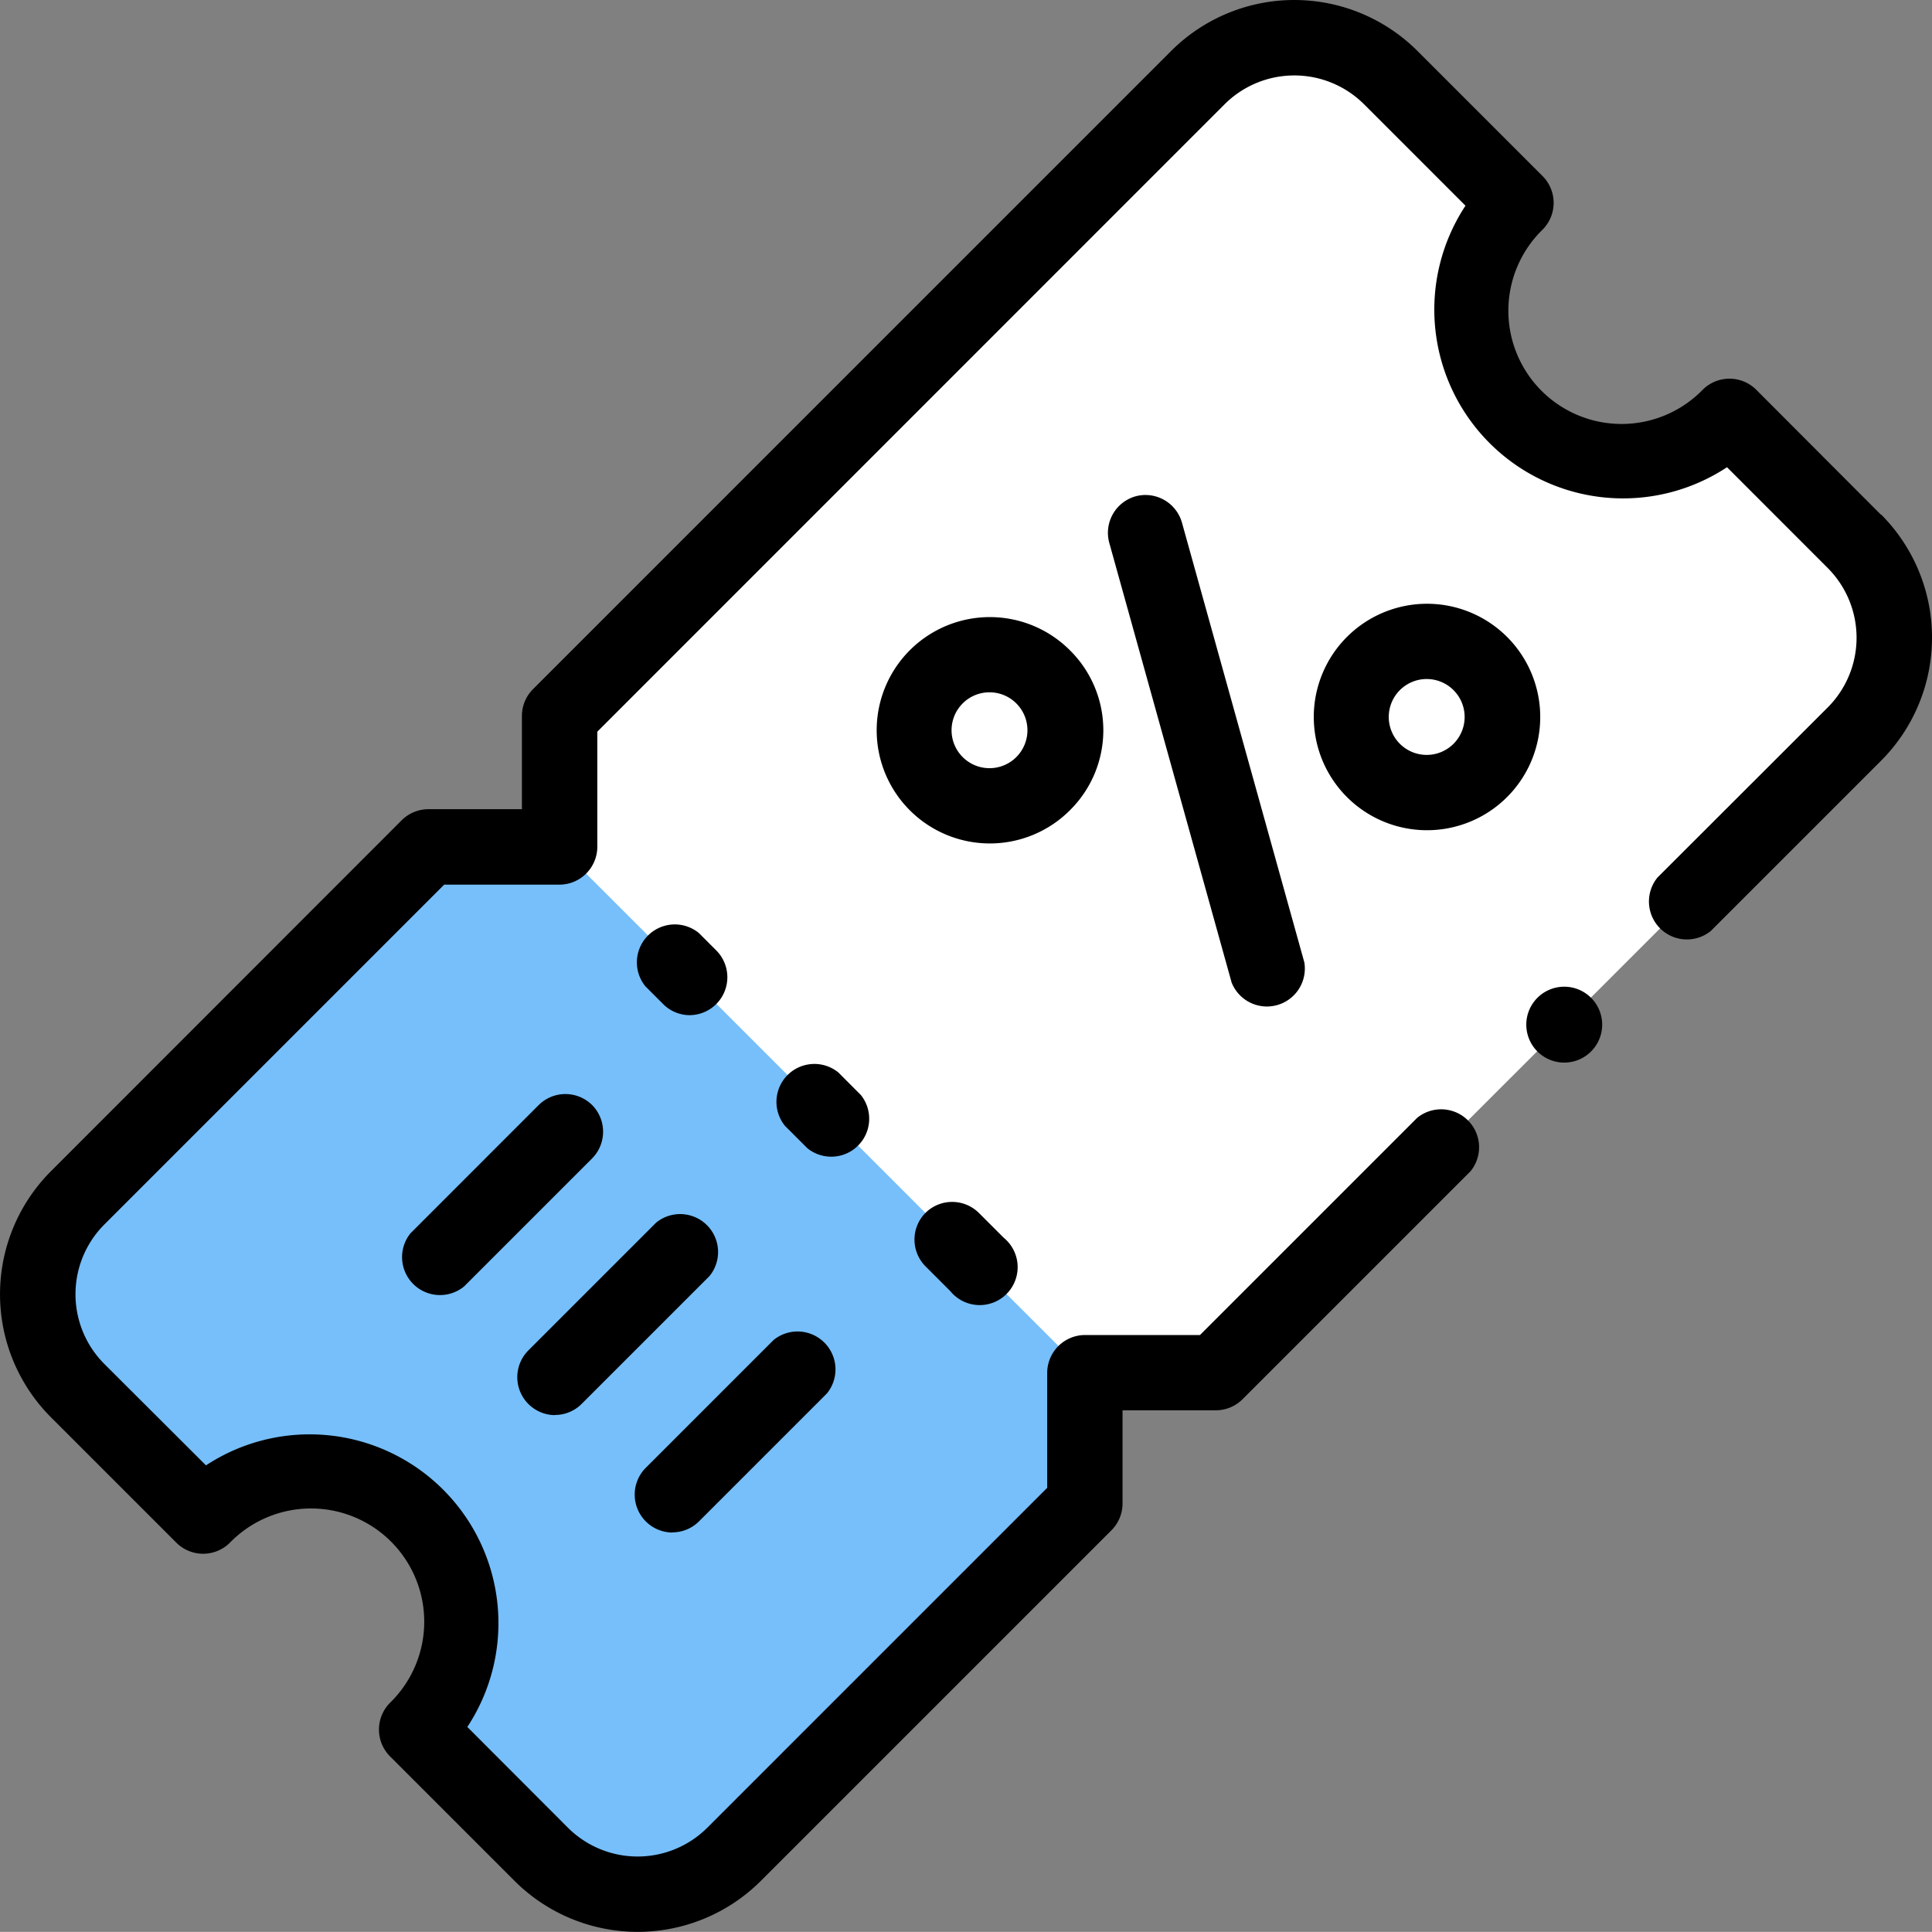 <svg xmlns="http://www.w3.org/2000/svg" width="35.644" height="35.642" viewBox="0 0 35.644 35.642">
  <rect x="0" y="0" width="35.644" height="35.642" fill="#808080" stroke="none"/>
  <g id="coupons" transform="translate(0 -0.011)">
    <path id="XMLID_853_" d="M37.276,16.978a2.785,2.785,0,0,1,0-3.939l-2.314-2.314a2.516,2.516,0,0,0-3.557,0L19.625,22.5v2.414H17.211l-6.474,6.474a2.516,2.516,0,0,0,0,3.557l2.314,2.314A2.785,2.785,0,1,1,16.99,41.2l2.3,2.3a2.516,2.516,0,0,0,3.557,0l6.474-6.474V34.617h2.414L43.517,22.838a2.516,2.516,0,0,0,0-3.557l-2.3-2.3a2.785,2.785,0,0,1-3.939,0Z" transform="translate(-9.304 -9.283)" fill="#fff"/>
    <path id="XMLID_1790_" d="M19.624,224.437H17.21l-6.474,6.474a2.516,2.516,0,0,0,0,3.557l2.314,2.314a2.785,2.785,0,0,1,3.939,3.939l2.3,2.3a2.515,2.515,0,0,0,3.557,0l6.474-6.474v-2.414Z" transform="translate(-9.303 -208.801)" fill="#76bffb"/>
    <circle id="XMLID_1760_" cx="1.393" cy="1.393" r="1.393" transform="translate(24.934 11.847)" fill="#fff"/>
    <circle id="XMLID_1759_" cx="1.393" cy="1.393" r="1.393" transform="translate(16.868 12.091)" fill="#fff"/>
    <path id="XMLID_250_" d="M169.156,246.042a.7.7,0,0,0,.492-1.188l-.328-.328a.7.7,0,0,0-.985.985l.328.328A.694.694,0,0,0,169.156,246.042Z" transform="translate(-156.427 -227.302)"/>
    <path id="XMLID_473_" d="M206.705,281.911l-.409-.41a.7.7,0,0,0-.985.985l.41.41a.7.7,0,0,0,.985-.985Z" transform="translate(-190.828 -261.703)"/>
    <path id="XMLID_474_" d="M242.517,318.707a.7.7,0,0,0,0,.985l.459.459a.7.7,0,1,0,.985-.985l-.459-.459A.7.7,0,0,0,242.517,318.707Z" transform="translate(-225.443 -296.319)"/>
    <path id="XMLID_475_" d="M34.7,9.505,32.4,7.2a.7.7,0,0,0-.985,0,2.089,2.089,0,1,1-2.954-2.954.7.7,0,0,0,0-.985L26.15.95a3.216,3.216,0,0,0-4.542,0L9.829,12.73a.7.7,0,0,0-.2.492V14.94H7.907a.7.7,0,0,0-.492.2L.941,21.618a3.212,3.212,0,0,0,0,4.542l2.314,2.314a.7.7,0,0,0,.985,0,2.089,2.089,0,1,1,2.954,2.954.7.7,0,0,0,0,.985l2.3,2.3a3.215,3.215,0,0,0,4.542,0l6.474-6.474a.7.7,0,0,0,.2-.492V26.03h1.718a.7.7,0,0,0,.492-.2l4.21-4.21a.7.7,0,0,0-.985-.985l-4.006,4.006H20.02a.7.7,0,0,0-.7.7V27.46l-6.27,6.27a1.821,1.821,0,0,1-2.573,0L8.622,31.872A3.483,3.483,0,0,0,3.8,27.046L1.925,25.175a1.821,1.821,0,0,1,0-2.573l6.27-6.27h2.125a.7.7,0,0,0,.7-.7V13.51L22.593,1.935a1.821,1.821,0,0,1,2.573,0l1.871,1.871a3.483,3.483,0,0,0,4.825,4.825L33.72,10.49a1.821,1.821,0,0,1,0,2.573L30.58,16.2a.7.7,0,0,0,.985.985l3.14-3.14a3.215,3.215,0,0,0,0-4.542Z" transform="translate(0)"/>
    <path id="XMLID_476_" d="M294.09,131.187a.7.7,0,0,0-.484.857l2.258,8.114a.7.7,0,0,0,1.341-.373l-2.258-8.114A.7.7,0,0,0,294.09,131.187Z" transform="translate(-273.141 -122.019)"/>
    <path id="XMLID_479_" d="M348.768,160.621a2.089,2.089,0,1,0,1.477-.612A2.091,2.091,0,0,0,348.768,160.621Zm1.969,1.969a.7.7,0,1,1,0-.985A.7.7,0,0,1,350.737,162.59Z" transform="translate(-323.918 -148.859)"/>
    <path id="XMLID_866_" d="M235.868,164.138a2.088,2.088,0,1,0,0,2.954A2.075,2.075,0,0,0,235.868,164.138Zm-.985,1.969a.7.7,0,1,1,0-.985A.7.7,0,0,1,234.883,166.107Z" transform="translate(-216.13 -152.131)"/>
    <path id="XMLID_870_" d="M109.448,290.114a.7.7,0,0,0-.985,0l-2.363,2.363a.7.7,0,0,0,.985.985l2.363-2.363A.7.7,0,0,0,109.448,290.114Z" transform="translate(-98.524 -269.716)"/>
    <path id="XMLID_883_" d="M137.71,324.784a.694.694,0,0,0,.492-.2l2.363-2.363a.7.7,0,0,0-.985-.985l-2.363,2.363a.7.7,0,0,0,.492,1.188Z" transform="translate(-127.475 -298.668)"/>
    <path id="XMLID_884_" d="M168.828,355.9a.694.694,0,0,0,.492-.2l2.363-2.363a.7.7,0,0,0-.985-.985l-2.363,2.363a.7.7,0,0,0,.492,1.188Z" transform="translate(-156.427 -327.618)"/>
    <path id="XMLID_984_" d="M405.188,261.479a.7.7,0,1,0,.492.2A.7.7,0,0,0,405.188,261.479Z" transform="translate(-376.331 -243.264)"/>
  </g>
</svg>
